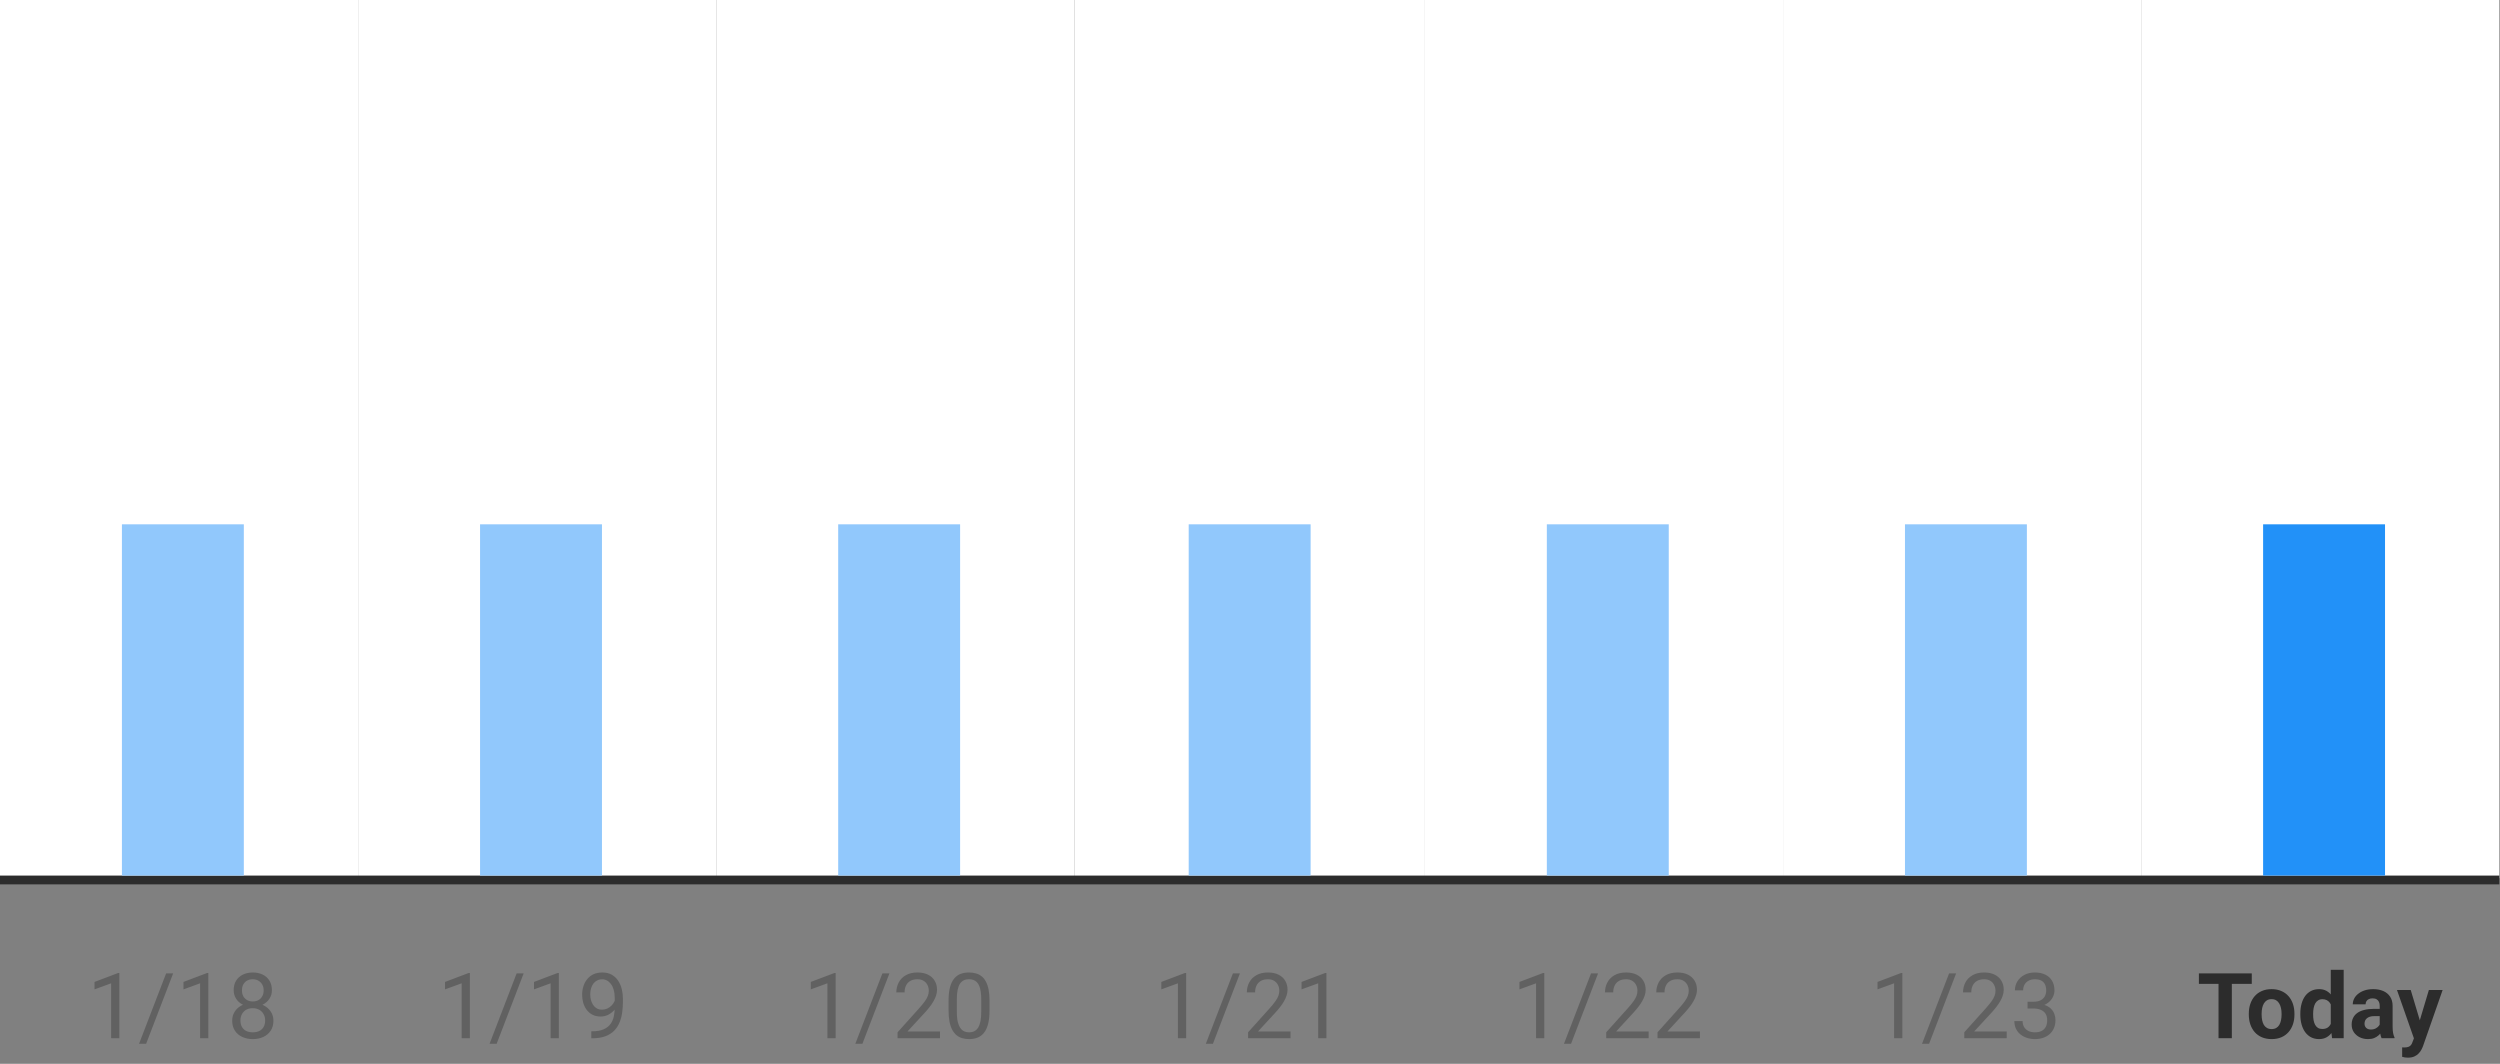 <svg width="329" height="140" viewBox="0 0 329 140" fill="none" xmlns="http://www.w3.org/2000/svg">
<rect x="0" y="0" width="329" height="140" fill="#808080" stroke="none"/>
<rect width="47.131" height="115.566" fill="white"/>
<rect x="187.52" width="47.131" height="115.566" fill="white"/>
<rect x="47.131" width="47.131" height="115.566" fill="white"/>
<rect x="234.65" width="47.131" height="115.566" fill="white"/>
<rect x="94.261" width="47.131" height="115.566" fill="white"/>
<rect x="281.781" width="47.131" height="115.566" fill="white"/>
<rect x="141.392" width="46.128" height="115.566" fill="white"/>
<rect y="115.226" width="328.911" height="1.156" fill="#2C2C2C"/>
<rect x="297.825" y="69" width="16.044" height="46.226" fill="#2291F8"/>
<rect x="250.694" y="69" width="16.044" height="46.226" fill="#91C8FC"/>
<rect x="203.564" y="69" width="16.044" height="46.226" fill="#91C8FC"/>
<rect x="156.433" y="69" width="16.044" height="46.226" fill="#91C8FC"/>
<rect x="110.306" y="69" width="16.044" height="46.226" fill="#91C8FC"/>
<rect x="63.175" y="69" width="16.044" height="46.226" fill="#91C8FC"/>
<rect x="16.044" y="69" width="16.044" height="46.226" fill="#91C8FC"/>
<path d="M156.099 128.049V136.627H155.015V129.403L152.829 130.2V129.221L155.929 128.049H156.099ZM163.177 128.096L159.62 137.36H158.688L162.251 128.096H163.177ZM169.833 135.737V136.627H164.249V135.848L167.044 132.737C167.388 132.354 167.653 132.03 167.841 131.764C168.032 131.495 168.165 131.254 168.239 131.043C168.317 130.829 168.356 130.61 168.356 130.387C168.356 130.106 168.298 129.852 168.181 129.625C168.067 129.395 167.899 129.211 167.677 129.075C167.454 128.938 167.185 128.87 166.868 128.87C166.489 128.87 166.173 128.944 165.919 129.092C165.669 129.237 165.481 129.44 165.356 129.702C165.231 129.963 165.169 130.264 165.169 130.604H164.085C164.085 130.123 164.19 129.684 164.401 129.286C164.612 128.887 164.925 128.571 165.339 128.336C165.753 128.098 166.263 127.979 166.868 127.979C167.407 127.979 167.868 128.075 168.251 128.266C168.634 128.454 168.927 128.719 169.13 129.063C169.337 129.403 169.44 129.801 169.44 130.258C169.44 130.508 169.397 130.762 169.312 131.02C169.229 131.274 169.114 131.528 168.966 131.782C168.821 132.036 168.651 132.286 168.456 132.532C168.265 132.778 168.06 133.02 167.841 133.258L165.556 135.737H169.833ZM174.556 128.049V136.627H173.472V129.403L171.286 130.2V129.221L174.386 128.049H174.556Z" fill="#616161"/>
<path d="M109.971 128.049V136.627H108.887V129.403L106.701 130.2V129.221L109.801 128.049H109.971ZM117.049 128.096L113.492 137.36H112.561L116.123 128.096H117.049ZM123.705 135.737V136.627H118.121V135.848L120.916 132.737C121.26 132.354 121.525 132.03 121.713 131.764C121.904 131.495 122.037 131.254 122.111 131.043C122.189 130.829 122.229 130.61 122.229 130.387C122.229 130.106 122.17 129.852 122.053 129.625C121.939 129.395 121.771 129.211 121.549 129.075C121.326 128.938 121.057 128.87 120.74 128.87C120.361 128.87 120.045 128.944 119.791 129.092C119.541 129.237 119.354 129.44 119.229 129.702C119.104 129.963 119.041 130.264 119.041 130.604H117.957C117.957 130.123 118.062 129.684 118.273 129.286C118.484 128.887 118.797 128.571 119.211 128.336C119.625 128.098 120.135 127.979 120.74 127.979C121.279 127.979 121.74 128.075 122.123 128.266C122.506 128.454 122.799 128.719 123.002 129.063C123.209 129.403 123.312 129.801 123.312 130.258C123.312 130.508 123.27 130.762 123.184 131.02C123.102 131.274 122.986 131.528 122.838 131.782C122.693 132.036 122.523 132.286 122.328 132.532C122.137 132.778 121.932 133.02 121.713 133.258L119.428 135.737H123.705ZM130.221 131.682V132.983C130.221 133.682 130.158 134.272 130.033 134.752C129.908 135.233 129.729 135.62 129.494 135.913C129.26 136.206 128.977 136.418 128.645 136.551C128.316 136.68 127.945 136.745 127.531 136.745C127.203 136.745 126.9 136.704 126.623 136.622C126.346 136.539 126.096 136.409 125.873 136.229C125.654 136.045 125.467 135.807 125.311 135.514C125.154 135.221 125.035 134.866 124.953 134.448C124.871 134.03 124.83 133.541 124.83 132.983V131.682C124.83 130.983 124.893 130.397 125.018 129.924C125.146 129.452 125.328 129.073 125.562 128.788C125.797 128.498 126.078 128.291 126.406 128.166C126.738 128.041 127.109 127.979 127.52 127.979C127.852 127.979 128.156 128.02 128.434 128.102C128.715 128.18 128.965 128.307 129.184 128.483C129.402 128.655 129.588 128.885 129.74 129.174C129.896 129.459 130.016 129.809 130.098 130.223C130.18 130.637 130.221 131.123 130.221 131.682ZM129.131 133.159V131.5C129.131 131.118 129.107 130.782 129.061 130.493C129.018 130.2 128.953 129.95 128.867 129.743C128.781 129.536 128.672 129.368 128.539 129.239C128.41 129.11 128.26 129.016 128.088 128.957C127.92 128.895 127.73 128.864 127.52 128.864C127.262 128.864 127.033 128.913 126.834 129.01C126.635 129.104 126.467 129.254 126.33 129.461C126.197 129.668 126.096 129.94 126.025 130.276C125.955 130.612 125.92 131.02 125.92 131.5V133.159C125.92 133.541 125.941 133.879 125.984 134.172C126.031 134.465 126.1 134.719 126.189 134.934C126.279 135.145 126.389 135.319 126.518 135.456C126.646 135.592 126.795 135.694 126.963 135.76C127.135 135.823 127.324 135.854 127.531 135.854C127.797 135.854 128.029 135.803 128.229 135.702C128.428 135.6 128.594 135.442 128.727 135.227C128.863 135.008 128.965 134.729 129.031 134.389C129.098 134.045 129.131 133.635 129.131 133.159Z" fill="#616161"/>
<path d="M61.837 128.049V136.627H60.753V129.403L58.568 130.2V129.221L61.667 128.049H61.837ZM68.915 128.096L65.359 137.36H64.427L67.99 128.096H68.915ZM73.544 128.049V136.627H72.46V129.403L70.275 130.2V129.221L73.374 128.049H73.544ZM77.81 135.719H77.921C78.546 135.719 79.054 135.631 79.445 135.456C79.835 135.28 80.136 135.043 80.347 134.747C80.558 134.45 80.703 134.116 80.781 133.745C80.859 133.37 80.898 132.985 80.898 132.59V131.284C80.898 130.897 80.853 130.553 80.763 130.252C80.677 129.952 80.556 129.7 80.4 129.497C80.248 129.293 80.074 129.139 79.878 129.034C79.683 128.928 79.476 128.875 79.257 128.875C79.007 128.875 78.783 128.926 78.584 129.028C78.388 129.125 78.222 129.264 78.085 129.444C77.953 129.623 77.851 129.834 77.781 130.077C77.71 130.319 77.675 130.582 77.675 130.868C77.675 131.122 77.707 131.368 77.769 131.606C77.832 131.844 77.927 132.059 78.056 132.25C78.185 132.442 78.345 132.594 78.537 132.707C78.732 132.817 78.96 132.872 79.222 132.872C79.464 132.872 79.691 132.825 79.902 132.731C80.117 132.633 80.306 132.502 80.47 132.338C80.638 132.17 80.771 131.981 80.869 131.77C80.97 131.559 81.029 131.338 81.044 131.108H81.56C81.56 131.432 81.496 131.752 81.367 132.069C81.242 132.381 81.066 132.666 80.839 132.924C80.613 133.182 80.347 133.389 80.043 133.545C79.738 133.698 79.406 133.774 79.046 133.774C78.624 133.774 78.259 133.692 77.951 133.528C77.642 133.364 77.388 133.145 77.189 132.872C76.994 132.598 76.847 132.293 76.749 131.957C76.656 131.618 76.609 131.274 76.609 130.926C76.609 130.52 76.665 130.139 76.779 129.784C76.892 129.428 77.06 129.116 77.283 128.846C77.505 128.573 77.781 128.36 78.109 128.207C78.441 128.055 78.824 127.979 79.257 127.979C79.746 127.979 80.162 128.077 80.505 128.272C80.849 128.467 81.128 128.729 81.343 129.057C81.562 129.385 81.722 129.754 81.824 130.164C81.925 130.575 81.976 130.997 81.976 131.43V131.823C81.976 132.264 81.947 132.713 81.888 133.17C81.834 133.623 81.726 134.057 81.566 134.471C81.41 134.885 81.181 135.256 80.88 135.584C80.58 135.909 80.187 136.166 79.703 136.358C79.222 136.545 78.628 136.639 77.921 136.639H77.81V135.719Z" fill="#616161"/>
<path d="M15.71 128.049V136.627H14.626V129.403L12.44 130.2V129.221L15.54 128.049H15.71ZM22.788 128.096L19.231 137.36H18.3L21.862 128.096H22.788ZM27.417 128.049V136.627H26.333V129.403L24.147 130.2V129.221L27.247 128.049H27.417ZM35.983 134.319C35.983 134.838 35.862 135.28 35.62 135.643C35.382 136.002 35.057 136.276 34.647 136.463C34.241 136.651 33.782 136.745 33.27 136.745C32.758 136.745 32.298 136.651 31.887 136.463C31.477 136.276 31.153 136.002 30.915 135.643C30.677 135.28 30.557 134.838 30.557 134.319C30.557 133.979 30.622 133.668 30.751 133.387C30.884 133.102 31.069 132.854 31.307 132.643C31.55 132.432 31.835 132.27 32.163 132.157C32.495 132.039 32.86 131.981 33.258 131.981C33.782 131.981 34.249 132.082 34.659 132.286C35.069 132.485 35.391 132.76 35.626 133.112C35.864 133.463 35.983 133.866 35.983 134.319ZM34.893 134.295C34.893 133.979 34.825 133.7 34.688 133.457C34.551 133.211 34.36 133.02 34.114 132.883C33.868 132.747 33.583 132.678 33.258 132.678C32.926 132.678 32.639 132.747 32.397 132.883C32.159 133.02 31.973 133.211 31.841 133.457C31.708 133.7 31.641 133.979 31.641 134.295C31.641 134.623 31.706 134.905 31.835 135.139C31.968 135.37 32.155 135.547 32.397 135.672C32.643 135.793 32.934 135.854 33.27 135.854C33.606 135.854 33.895 135.793 34.138 135.672C34.38 135.547 34.565 135.37 34.694 135.139C34.827 134.905 34.893 134.623 34.893 134.295ZM35.784 130.317C35.784 130.731 35.675 131.104 35.456 131.436C35.237 131.768 34.938 132.03 34.559 132.221C34.18 132.413 33.751 132.508 33.27 132.508C32.782 132.508 32.346 132.413 31.964 132.221C31.585 132.03 31.288 131.768 31.073 131.436C30.858 131.104 30.751 130.731 30.751 130.317C30.751 129.821 30.858 129.399 31.073 129.051C31.292 128.704 31.591 128.438 31.97 128.254C32.348 128.071 32.78 127.979 33.264 127.979C33.753 127.979 34.186 128.071 34.565 128.254C34.944 128.438 35.241 128.704 35.456 129.051C35.675 129.399 35.784 129.821 35.784 130.317ZM34.7 130.334C34.7 130.049 34.639 129.797 34.518 129.579C34.397 129.36 34.229 129.188 34.014 129.063C33.8 128.934 33.55 128.87 33.264 128.87C32.979 128.87 32.729 128.93 32.514 129.051C32.303 129.168 32.138 129.336 32.016 129.555C31.899 129.774 31.841 130.034 31.841 130.334C31.841 130.627 31.899 130.883 32.016 131.102C32.138 131.321 32.305 131.491 32.52 131.612C32.735 131.733 32.985 131.793 33.27 131.793C33.555 131.793 33.803 131.733 34.014 131.612C34.229 131.491 34.397 131.321 34.518 131.102C34.639 130.883 34.7 130.627 34.7 130.334Z" fill="#616161"/>
<path d="M250.349 128.049V136.627H249.265V129.403L247.079 130.2V129.221L250.179 128.049H250.349ZM257.427 128.096L253.87 137.36H252.938L256.501 128.096H257.427ZM264.083 135.737V136.627H258.499V135.848L261.294 132.737C261.638 132.354 261.903 132.03 262.091 131.764C262.282 131.495 262.415 131.254 262.489 131.043C262.567 130.829 262.606 130.61 262.606 130.387C262.606 130.106 262.548 129.852 262.431 129.625C262.317 129.395 262.149 129.211 261.927 129.075C261.704 128.938 261.435 128.87 261.118 128.87C260.739 128.87 260.423 128.944 260.169 129.092C259.919 129.237 259.731 129.44 259.606 129.702C259.481 129.963 259.419 130.264 259.419 130.604H258.335C258.335 130.123 258.44 129.684 258.651 129.286C258.862 128.887 259.175 128.571 259.589 128.336C260.003 128.098 260.513 127.979 261.118 127.979C261.657 127.979 262.118 128.075 262.501 128.266C262.884 128.454 263.177 128.719 263.38 129.063C263.587 129.403 263.69 129.801 263.69 130.258C263.69 130.508 263.647 130.762 263.562 131.02C263.479 131.274 263.364 131.528 263.216 131.782C263.071 132.036 262.901 132.286 262.706 132.532C262.515 132.778 262.31 133.02 262.091 133.258L259.806 135.737H264.083ZM266.825 131.829H267.599C267.978 131.829 268.29 131.766 268.536 131.641C268.786 131.512 268.972 131.338 269.093 131.12C269.218 130.897 269.28 130.647 269.28 130.37C269.28 130.041 269.226 129.766 269.116 129.543C269.007 129.321 268.843 129.153 268.624 129.039C268.405 128.926 268.128 128.87 267.792 128.87C267.487 128.87 267.218 128.93 266.983 129.051C266.753 129.168 266.571 129.336 266.438 129.555C266.31 129.774 266.245 130.032 266.245 130.329H265.161C265.161 129.895 265.271 129.5 265.489 129.145C265.708 128.789 266.015 128.506 266.409 128.295C266.808 128.084 267.269 127.979 267.792 127.979C268.308 127.979 268.759 128.071 269.146 128.254C269.532 128.434 269.833 128.704 270.048 129.063C270.263 129.418 270.37 129.862 270.37 130.393C270.37 130.608 270.319 130.838 270.218 131.084C270.12 131.327 269.966 131.553 269.755 131.764C269.548 131.975 269.278 132.149 268.946 132.286C268.614 132.418 268.216 132.485 267.751 132.485H266.825V131.829ZM266.825 132.719V132.069H267.751C268.294 132.069 268.743 132.133 269.099 132.262C269.454 132.391 269.733 132.563 269.937 132.778C270.144 132.993 270.288 133.229 270.37 133.487C270.456 133.741 270.499 133.995 270.499 134.248C270.499 134.647 270.431 135 270.294 135.309C270.161 135.618 269.972 135.879 269.726 136.094C269.483 136.309 269.198 136.471 268.87 136.581C268.542 136.69 268.185 136.745 267.798 136.745C267.427 136.745 267.077 136.692 266.749 136.586C266.425 136.481 266.138 136.329 265.888 136.129C265.638 135.926 265.442 135.678 265.302 135.385C265.161 135.088 265.091 134.75 265.091 134.372H266.175C266.175 134.668 266.239 134.928 266.368 135.151C266.501 135.373 266.688 135.547 266.931 135.672C267.177 135.793 267.466 135.854 267.798 135.854C268.13 135.854 268.415 135.797 268.653 135.684C268.896 135.567 269.081 135.391 269.21 135.157C269.343 134.922 269.409 134.627 269.409 134.272C269.409 133.916 269.335 133.625 269.187 133.399C269.038 133.168 268.827 132.998 268.554 132.889C268.284 132.776 267.966 132.719 267.599 132.719H266.825Z" fill="#616161"/>
<path d="M203.229 128.049V136.627H202.145V129.403L199.959 130.2V129.221L203.059 128.049H203.229ZM210.307 128.096L206.75 137.36H205.819L209.381 128.096H210.307ZM216.963 135.737V136.627H211.379V135.848L214.174 132.737C214.518 132.354 214.784 132.03 214.971 131.764C215.163 131.495 215.295 131.254 215.37 131.043C215.448 130.829 215.487 130.61 215.487 130.387C215.487 130.106 215.428 129.852 215.311 129.625C215.198 129.395 215.03 129.211 214.807 129.075C214.584 128.938 214.315 128.87 213.999 128.87C213.62 128.87 213.303 128.944 213.049 129.092C212.799 129.237 212.612 129.44 212.487 129.702C212.362 129.963 212.299 130.264 212.299 130.604H211.215C211.215 130.123 211.321 129.684 211.532 129.286C211.743 128.887 212.055 128.571 212.469 128.336C212.883 128.098 213.393 127.979 213.999 127.979C214.538 127.979 214.999 128.075 215.381 128.266C215.764 128.454 216.057 128.719 216.26 129.063C216.467 129.403 216.571 129.801 216.571 130.258C216.571 130.508 216.528 130.762 216.442 131.02C216.36 131.274 216.245 131.528 216.096 131.782C215.952 132.036 215.782 132.286 215.586 132.532C215.395 132.778 215.19 133.02 214.971 133.258L212.686 135.737H216.963ZM223.713 135.737V136.627H218.129V135.848L220.924 132.737C221.268 132.354 221.534 132.03 221.721 131.764C221.913 131.495 222.045 131.254 222.12 131.043C222.198 130.829 222.237 130.61 222.237 130.387C222.237 130.106 222.178 129.852 222.061 129.625C221.948 129.395 221.78 129.211 221.557 129.075C221.334 128.938 221.065 128.87 220.749 128.87C220.37 128.87 220.053 128.944 219.799 129.092C219.549 129.237 219.362 129.44 219.237 129.702C219.112 129.963 219.049 130.264 219.049 130.604H217.965C217.965 130.123 218.071 129.684 218.282 129.286C218.493 128.887 218.805 128.571 219.219 128.336C219.633 128.098 220.143 127.979 220.749 127.979C221.288 127.979 221.749 128.075 222.131 128.266C222.514 128.454 222.807 128.719 223.01 129.063C223.217 129.403 223.321 129.801 223.321 130.258C223.321 130.508 223.278 130.762 223.192 131.02C223.11 131.274 222.995 131.528 222.846 131.782C222.702 132.036 222.532 132.286 222.336 132.532C222.145 132.778 221.94 133.02 221.721 133.258L219.436 135.737H223.713Z" fill="#616161"/>
<path d="M293.71 128.096V136.627H291.958V128.096H293.71ZM296.335 128.096V129.473H289.374V128.096H296.335ZM295.943 133.522V133.399C295.943 132.934 296.009 132.506 296.142 132.116C296.275 131.721 296.468 131.379 296.722 131.09C296.976 130.801 297.288 130.577 297.659 130.416C298.031 130.252 298.456 130.17 298.937 130.17C299.417 130.17 299.845 130.252 300.22 130.416C300.595 130.577 300.909 130.801 301.163 131.09C301.421 131.379 301.616 131.721 301.749 132.116C301.882 132.506 301.948 132.934 301.948 133.399V133.522C301.948 133.983 301.882 134.411 301.749 134.805C301.616 135.196 301.421 135.538 301.163 135.831C300.909 136.12 300.597 136.344 300.226 136.504C299.855 136.664 299.429 136.745 298.948 136.745C298.468 136.745 298.04 136.664 297.665 136.504C297.294 136.344 296.98 136.12 296.722 135.831C296.468 135.538 296.275 135.196 296.142 134.805C296.009 134.411 295.943 133.983 295.943 133.522ZM297.63 133.399V133.522C297.63 133.788 297.654 134.036 297.7 134.266C297.747 134.497 297.822 134.7 297.923 134.875C298.029 135.047 298.165 135.182 298.333 135.28C298.501 135.377 298.706 135.426 298.948 135.426C299.183 135.426 299.384 135.377 299.552 135.28C299.72 135.182 299.855 135.047 299.956 134.875C300.058 134.7 300.132 134.497 300.179 134.266C300.23 134.036 300.255 133.788 300.255 133.522V133.399C300.255 133.141 300.23 132.899 300.179 132.672C300.132 132.442 300.056 132.239 299.95 132.063C299.849 131.883 299.714 131.743 299.546 131.641C299.378 131.539 299.175 131.489 298.937 131.489C298.698 131.489 298.495 131.539 298.327 131.641C298.163 131.743 298.029 131.883 297.923 132.063C297.822 132.239 297.747 132.442 297.7 132.672C297.654 132.899 297.63 133.141 297.63 133.399ZM306.73 135.245V127.627H308.429V136.627H306.9L306.73 135.245ZM302.722 133.534V133.411C302.722 132.926 302.777 132.487 302.886 132.092C302.995 131.694 303.156 131.352 303.366 131.067C303.577 130.782 303.837 130.561 304.146 130.405C304.454 130.248 304.806 130.17 305.2 130.17C305.572 130.17 305.896 130.248 306.173 130.405C306.454 130.561 306.693 130.784 306.888 131.073C307.087 131.358 307.247 131.696 307.368 132.086C307.49 132.473 307.577 132.897 307.632 133.358V133.627C307.577 134.069 307.49 134.479 307.368 134.858C307.247 135.237 307.087 135.569 306.888 135.854C306.693 136.135 306.454 136.354 306.173 136.51C305.892 136.666 305.564 136.745 305.189 136.745C304.794 136.745 304.443 136.664 304.134 136.504C303.829 136.344 303.572 136.12 303.361 135.831C303.154 135.541 302.995 135.202 302.886 134.811C302.777 134.42 302.722 133.995 302.722 133.534ZM304.409 133.411V133.534C304.409 133.795 304.429 134.039 304.468 134.266C304.511 134.493 304.579 134.694 304.673 134.87C304.771 135.041 304.896 135.176 305.048 135.274C305.204 135.368 305.394 135.414 305.616 135.414C305.906 135.414 306.144 135.35 306.331 135.221C306.519 135.088 306.661 134.907 306.759 134.676C306.861 134.446 306.919 134.18 306.935 133.879V133.112C306.923 132.866 306.888 132.645 306.829 132.45C306.775 132.25 306.693 132.081 306.583 131.94C306.478 131.799 306.345 131.69 306.185 131.612C306.029 131.534 305.843 131.495 305.628 131.495C305.409 131.495 305.222 131.545 305.066 131.647C304.909 131.745 304.782 131.879 304.685 132.051C304.591 132.223 304.521 132.426 304.474 132.661C304.431 132.891 304.409 133.141 304.409 133.411ZM313.169 135.198V132.373C313.169 132.17 313.136 131.997 313.07 131.852C313.003 131.704 312.9 131.588 312.759 131.506C312.622 131.424 312.445 131.383 312.226 131.383C312.038 131.383 311.876 131.416 311.74 131.483C311.603 131.545 311.497 131.637 311.423 131.758C311.349 131.875 311.312 132.014 311.312 132.174H309.624C309.624 131.905 309.687 131.649 309.812 131.407C309.937 131.164 310.118 130.952 310.357 130.768C310.595 130.581 310.878 130.434 311.206 130.329C311.538 130.223 311.909 130.17 312.32 130.17C312.812 130.17 313.249 130.252 313.632 130.416C314.015 130.581 314.316 130.827 314.534 131.155C314.757 131.483 314.868 131.893 314.868 132.385V135.098C314.868 135.446 314.89 135.731 314.933 135.954C314.976 136.172 315.038 136.364 315.12 136.528V136.627H313.415C313.333 136.456 313.271 136.241 313.228 135.983C313.189 135.721 313.169 135.459 313.169 135.198ZM313.392 132.766L313.404 133.721H312.46C312.238 133.721 312.044 133.747 311.88 133.797C311.716 133.848 311.581 133.92 311.476 134.014C311.37 134.104 311.292 134.209 311.241 134.331C311.195 134.452 311.171 134.584 311.171 134.729C311.171 134.873 311.204 135.004 311.271 135.122C311.337 135.235 311.433 135.325 311.558 135.391C311.683 135.454 311.829 135.485 311.997 135.485C312.251 135.485 312.472 135.434 312.659 135.332C312.847 135.231 312.991 135.106 313.093 134.957C313.198 134.809 313.253 134.668 313.257 134.536L313.702 135.25C313.64 135.411 313.554 135.577 313.445 135.748C313.339 135.92 313.204 136.082 313.04 136.235C312.876 136.383 312.679 136.506 312.448 136.604C312.218 136.698 311.945 136.745 311.628 136.745C311.226 136.745 310.861 136.664 310.532 136.504C310.208 136.34 309.95 136.116 309.759 135.831C309.572 135.541 309.478 135.213 309.478 134.846C309.478 134.514 309.54 134.219 309.665 133.961C309.79 133.704 309.974 133.487 310.216 133.311C310.462 133.131 310.769 132.997 311.136 132.907C311.503 132.813 311.929 132.766 312.413 132.766H313.392ZM317.956 135.913L319.638 130.288H321.448L318.9 137.582C318.845 137.743 318.771 137.914 318.677 138.098C318.587 138.282 318.464 138.456 318.308 138.62C318.156 138.788 317.962 138.924 317.728 139.03C317.497 139.135 317.214 139.188 316.878 139.188C316.718 139.188 316.587 139.178 316.486 139.159C316.384 139.139 316.263 139.112 316.122 139.077V137.84C316.165 137.84 316.21 137.84 316.257 137.84C316.304 137.844 316.349 137.846 316.392 137.846C316.615 137.846 316.796 137.821 316.937 137.77C317.077 137.719 317.191 137.641 317.277 137.536C317.363 137.434 317.431 137.301 317.482 137.137L317.956 135.913ZM317.253 130.288L318.63 134.881L318.87 136.668L317.722 136.791L315.443 130.288H317.253Z" fill="#2C2C2C"/>
</svg>
